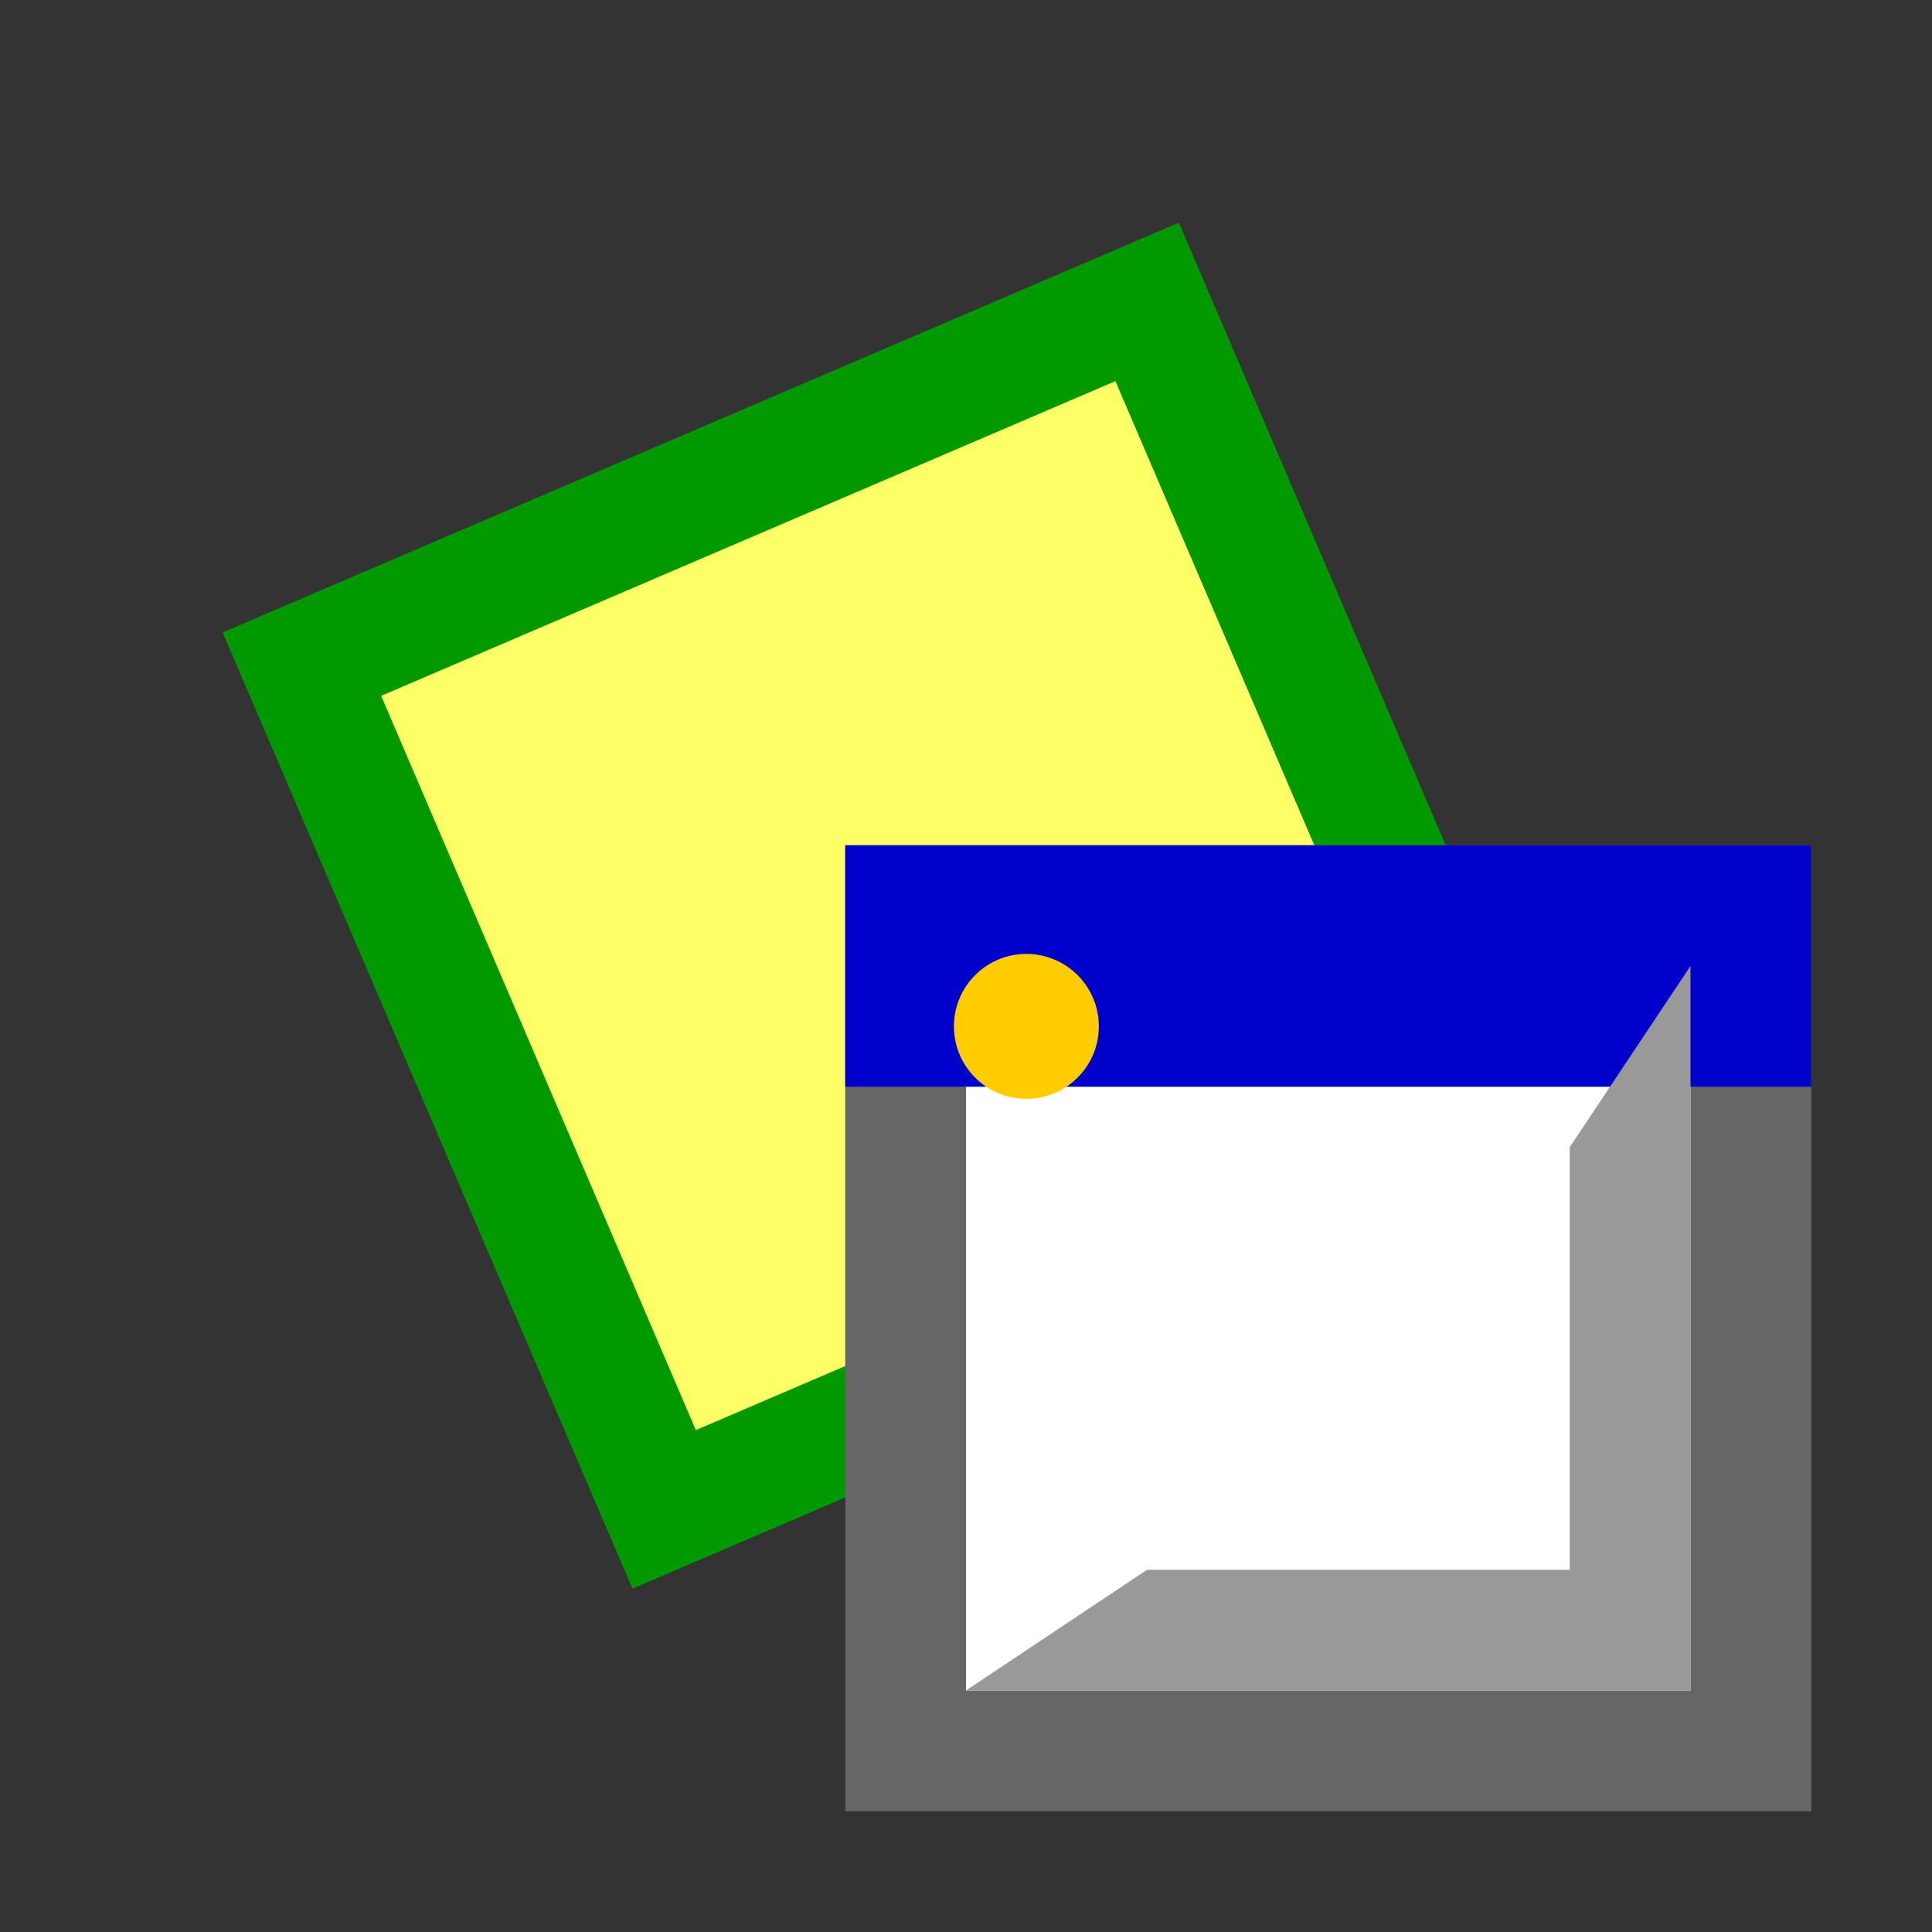 <svg version="1.1" xmlns="http://www.w3.org/2000/svg" viewBox="0 0 16 16">
<rect x="0" y="0" width="16" height="16" fill="#333333" stroke="none"/>
<path d="M2.5,5.5L9.5,2.5L12.5,9.5L5.5,12.5Z" stroke="#090" fill="#FF6"/>
<path d="M7.5,7.5H14.5V14.5H7.5Z" stroke="#666" fill="#FFF"/>
<path d="M7,7H15V9H7Z" fill="#00C"/>
<path d="M8,14H14V8L13,9.5V13H9.5Z" fill="#999"/>
<circle cx="8.5" cy="8.5" r="0.6" fill="#FC0"/>
</svg>
